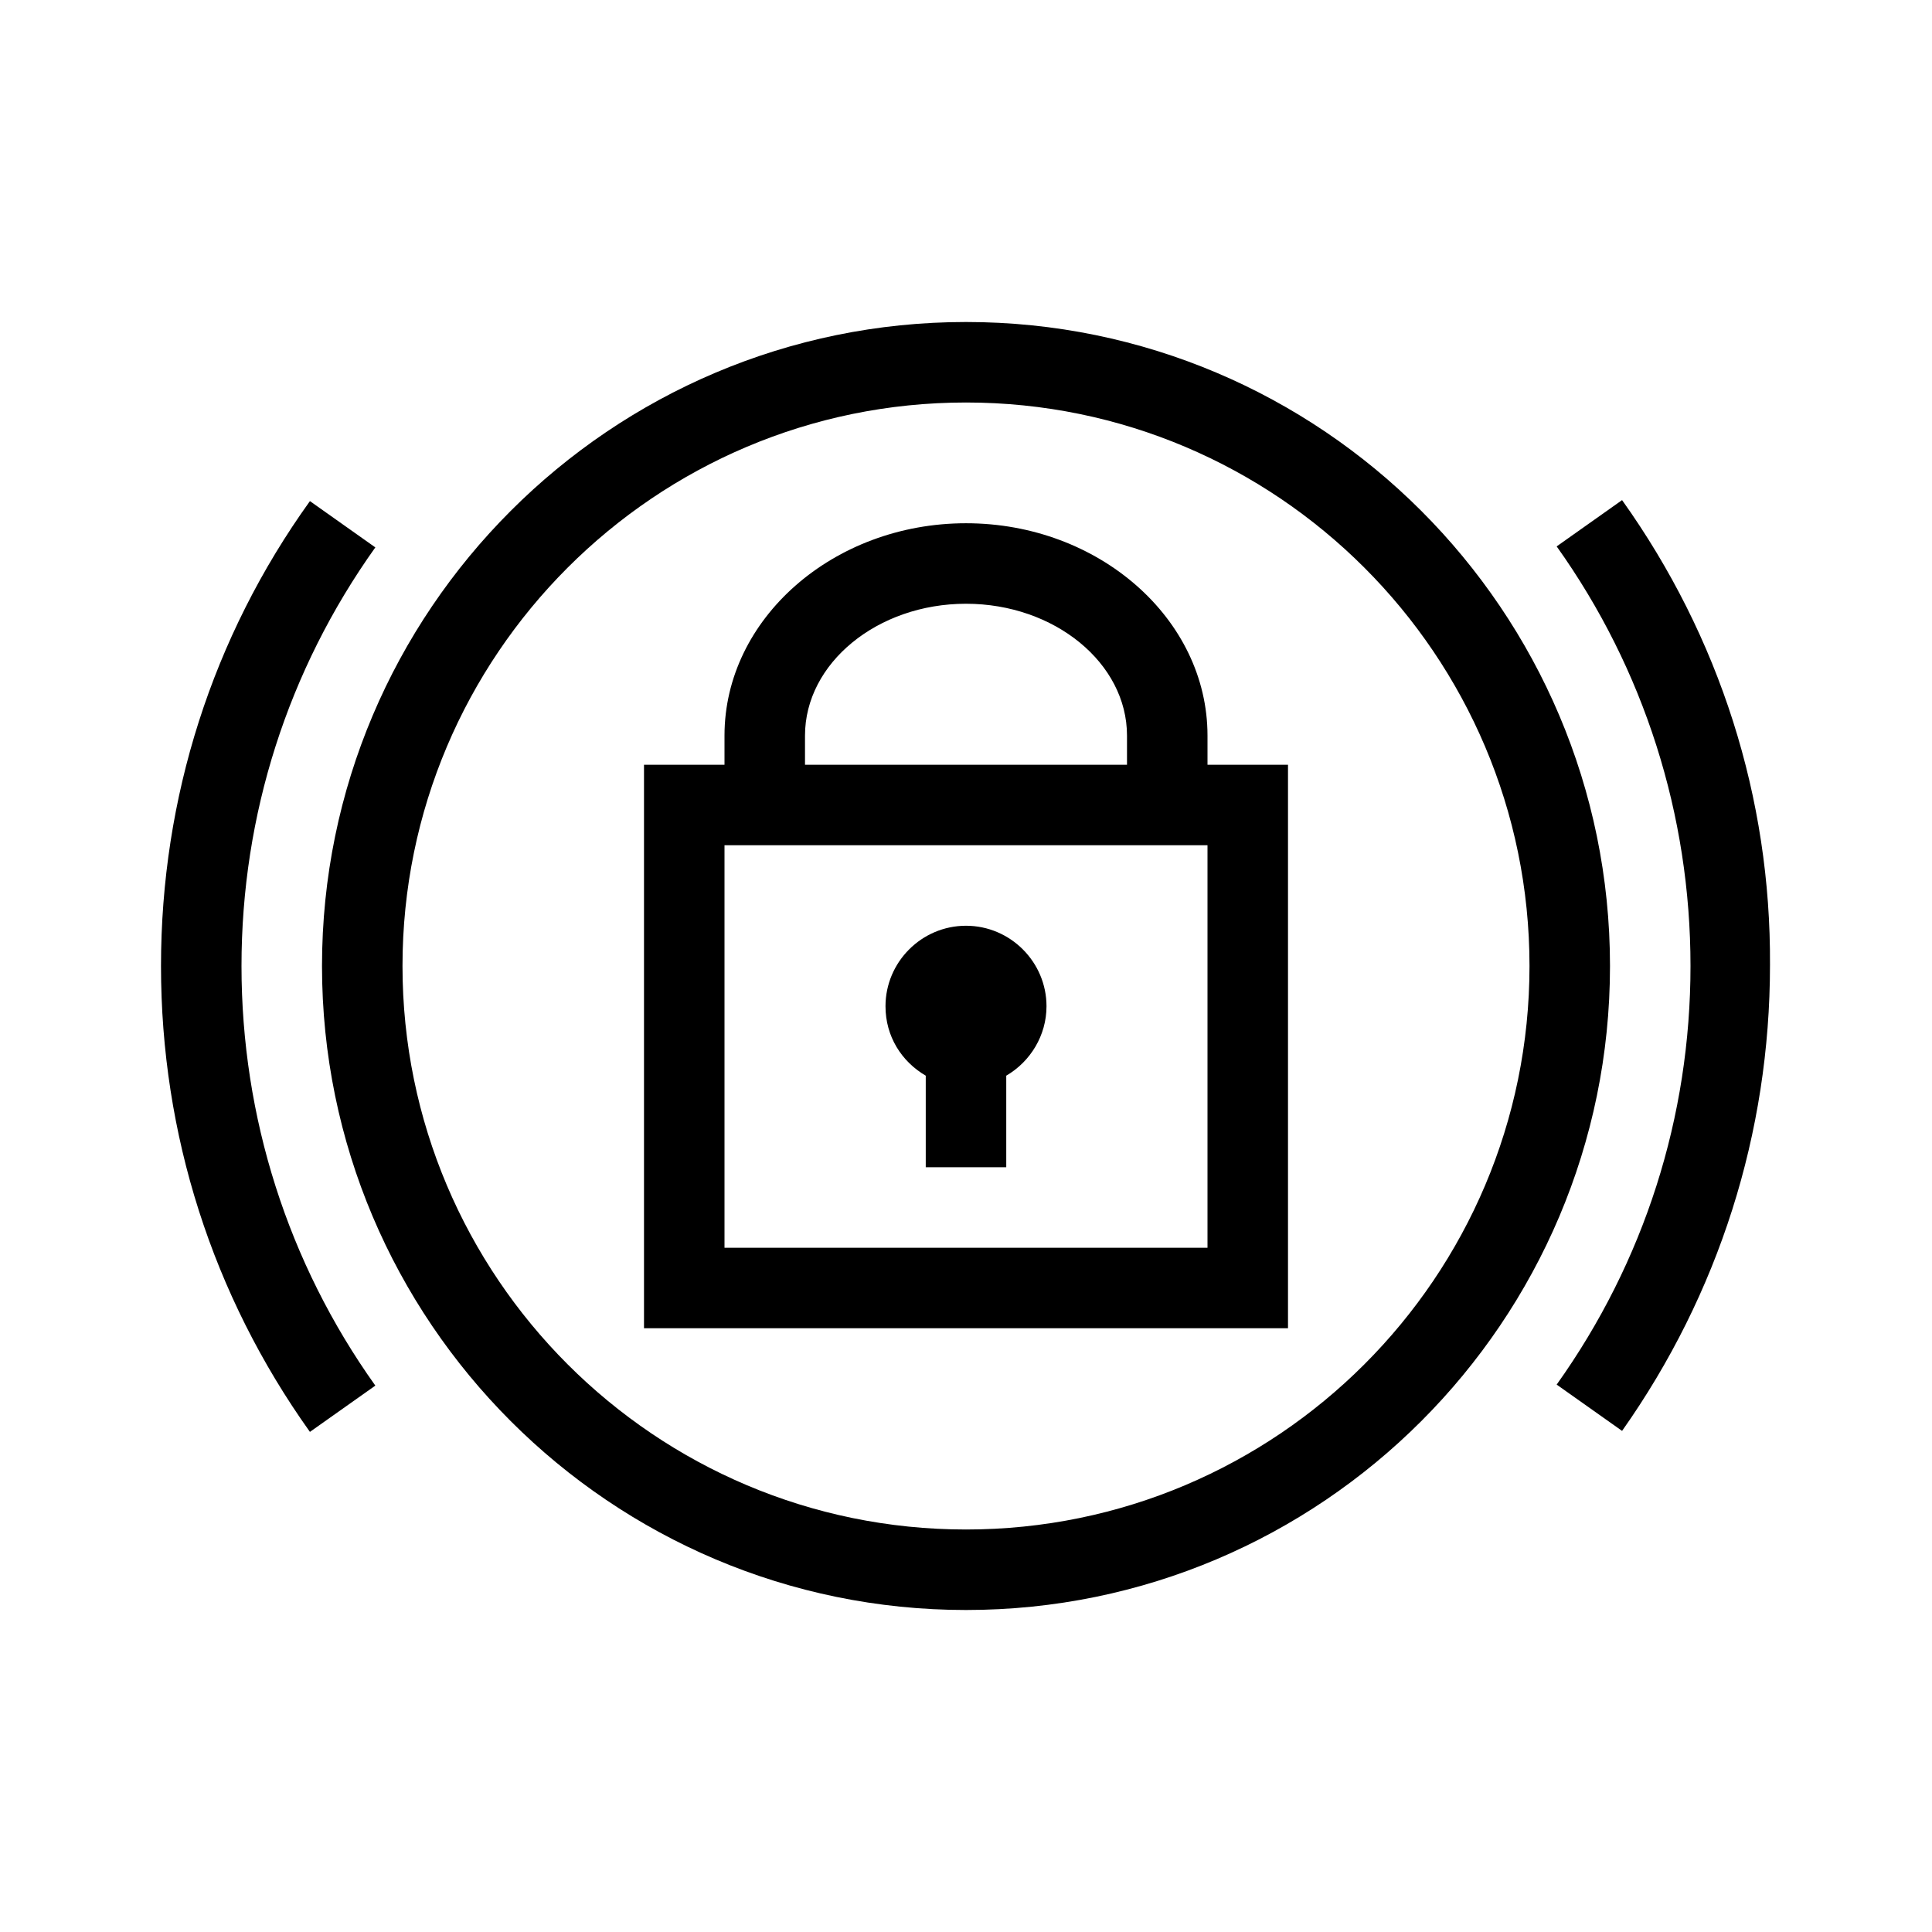 <?xml version="1.0" encoding="UTF-8"?>
<svg xmlns="http://www.w3.org/2000/svg" viewBox="0 0 192 192"><path d="M96 32c-35.3 0-64 28.7-64 64s28.7 64 64 64 64-28.7 64-64-28.7-64-64-64zm0 120c-30.9 0-56-25.1-56-56s25.1-56 56-56 56 25.1 56 56-25.1 56-56 56z" fill="rgba(0,0,0,1)"/><path d="M37.3 54.4l-6.5-4.6C21.1 63.3 16 79.3 16 96c0 16.7 5.1 32.7 14.8 46.3l6.5-4.6C28.6 125.5 24 111 24 96c0-15 4.6-29.4 13.3-41.6zM161.2 49.7l-6.5 4.6C163.4 66.5 168 81 168 96c0 15-4.6 29.4-13.3 41.6l6.5 4.6c9.6-13.6 14.7-29.6 14.7-46.3.1-16.6-5-32.6-14.7-46.2zM120 73.1C120 61.5 109.2 52 96 52s-24 9.5-24 21.1V76h-8v56h64V76h-8v-2.9zm-40 0C80 65.9 87.2 60 96 60s16 5.9 16 13.1V76H80v-2.9zm40 50.9H72V84h48v40z" fill="rgba(0,0,0,1)"/><path d="M92 106.9v9.1h8v-9.1c2.4-1.4 4-4 4-6.9 0-4.4-3.6-8-8-8s-8 3.6-8 8c0 3 1.6 5.5 4 6.9z" fill="rgba(0,0,0,1)"/></svg>
